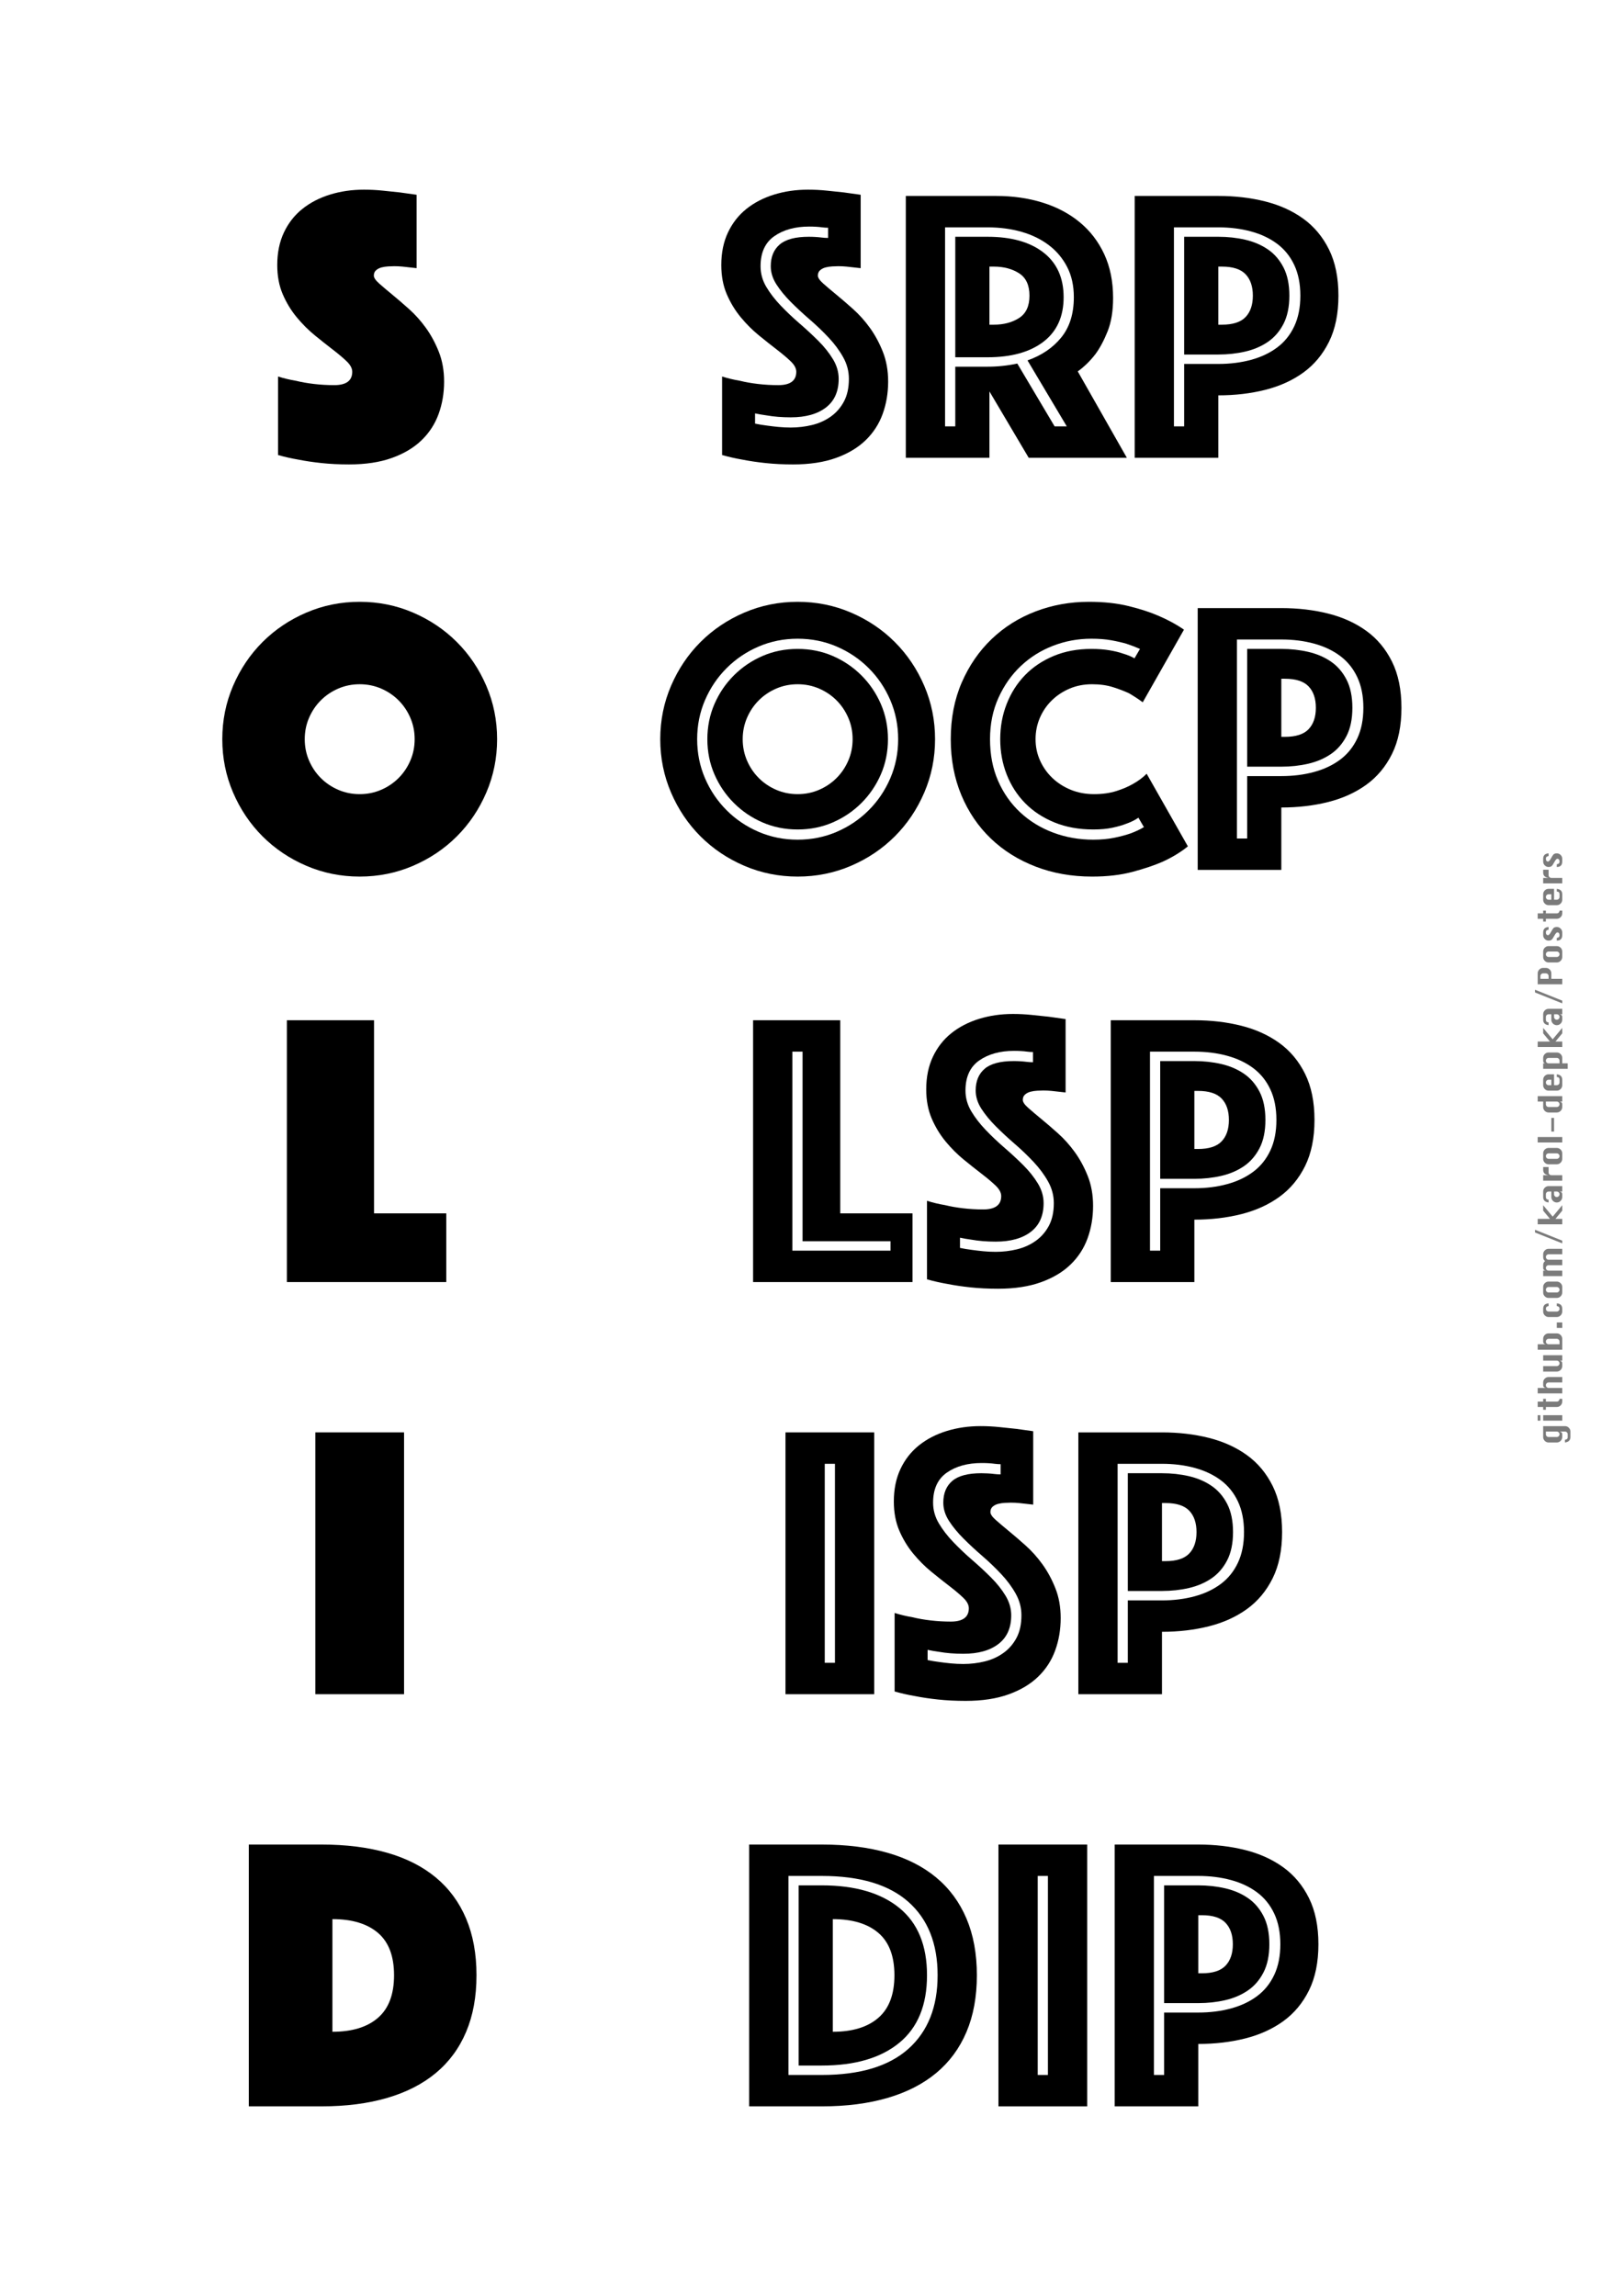 <?xml version="1.0" encoding="UTF-8" standalone="no"?>
<!DOCTYPE svg PUBLIC "-//W3C//DTD SVG 1.1//EN" "http://www.w3.org/Graphics/SVG/1.1/DTD/svg11.dtd">
<svg width="100%" height="100%" viewBox="0 0 2481 3508" version="1.1" xmlns="http://www.w3.org/2000/svg" xmlns:xlink="http://www.w3.org/1999/xlink" xml:space="preserve" style="fill-rule:evenodd;clip-rule:evenodd;stroke-linejoin:round;stroke-miterlimit:1.414;">
    <g transform="matrix(11.995,0,0,11.995,-3964.84,-4600.87)">
        <path d="M365.953,431.525C366.687,431.759 367.453,431.942 368.253,432.075C368.92,432.242 369.678,432.375 370.528,432.475C371.378,432.575 372.237,432.625 373.103,432.625C374.637,432.625 375.403,432.059 375.403,430.925C375.403,430.492 375.17,430.05 374.703,429.6C374.237,429.15 373.645,428.65 372.928,428.1C372.212,427.55 371.445,426.942 370.628,426.275C369.812,425.609 369.045,424.842 368.328,423.975C367.612,423.109 367.02,422.134 366.553,421.05C366.087,419.967 365.853,418.725 365.853,417.325C365.853,415.759 366.137,414.375 366.703,413.175C367.27,411.975 368.053,410.975 369.053,410.175C370.053,409.375 371.228,408.767 372.578,408.35C373.928,407.934 375.37,407.725 376.903,407.725C377.703,407.725 378.503,407.767 379.303,407.85C380.103,407.934 380.82,408.009 381.453,408.075C382.187,408.175 382.903,408.275 383.603,408.375L383.603,417.725C383.337,417.692 383.037,417.659 382.703,417.625C382.437,417.592 382.137,417.559 381.803,417.525C381.47,417.492 381.12,417.475 380.753,417.475C380.553,417.475 380.303,417.484 380.003,417.5C379.703,417.517 379.42,417.559 379.153,417.625C378.887,417.692 378.653,417.809 378.453,417.975C378.253,418.142 378.153,418.375 378.153,418.675C378.153,418.942 378.378,419.275 378.828,419.675C379.278,420.075 379.828,420.542 380.478,421.075C381.128,421.609 381.845,422.225 382.628,422.925C383.412,423.625 384.128,424.425 384.778,425.325C385.428,426.225 385.978,427.242 386.428,428.375C386.878,429.509 387.103,430.775 387.103,432.175C387.103,433.642 386.87,435.017 386.403,436.3C385.937,437.584 385.212,438.7 384.228,439.65C383.245,440.6 381.987,441.35 380.453,441.9C378.92,442.45 377.103,442.725 375.003,442.725C373.737,442.725 372.562,442.667 371.478,442.55C370.395,442.434 369.437,442.292 368.603,442.125C367.637,441.959 366.753,441.759 365.953,441.525L365.953,431.525Z" style="fill-rule:nonzero;"/>
        <path d="M358.853,477.725C358.853,475.325 359.312,473.059 360.228,470.925C361.145,468.792 362.395,466.934 363.978,465.35C365.562,463.767 367.42,462.517 369.553,461.6C371.687,460.684 373.953,460.225 376.353,460.225C378.753,460.225 381.02,460.684 383.153,461.6C385.287,462.517 387.145,463.767 388.728,465.35C390.312,466.934 391.562,468.792 392.478,470.925C393.395,473.059 393.853,475.325 393.853,477.725C393.853,480.125 393.395,482.392 392.478,484.525C391.562,486.659 390.312,488.517 388.728,490.1C387.145,491.684 385.287,492.934 383.153,493.85C381.02,494.767 378.753,495.225 376.353,495.225C373.953,495.225 371.687,494.767 369.553,493.85C367.42,492.934 365.562,491.684 363.978,490.1C362.395,488.517 361.145,486.659 360.228,484.525C359.312,482.392 358.853,480.125 358.853,477.725ZM369.353,477.725C369.353,478.692 369.537,479.6 369.903,480.45C370.27,481.3 370.77,482.042 371.403,482.675C372.037,483.309 372.778,483.809 373.628,484.175C374.478,484.542 375.387,484.725 376.353,484.725C377.32,484.725 378.228,484.542 379.078,484.175C379.928,483.809 380.67,483.309 381.303,482.675C381.937,482.042 382.437,481.3 382.803,480.45C383.17,479.6 383.353,478.692 383.353,477.725C383.353,476.759 383.17,475.85 382.803,475C382.437,474.15 381.937,473.409 381.303,472.775C380.67,472.142 379.928,471.642 379.078,471.275C378.228,470.909 377.32,470.725 376.353,470.725C375.387,470.725 374.478,470.909 373.628,471.275C372.778,471.642 372.037,472.142 371.403,472.775C370.77,473.409 370.27,474.15 369.903,475C369.537,475.85 369.353,476.759 369.353,477.725Z" style="fill-rule:nonzero;"/>
        <path d="M367.078,513.525L378.178,513.525L378.178,538.125L387.378,538.125L387.378,546.875L367.078,546.875L367.078,513.525Z" style="fill-rule:nonzero;"/>
        <rect x="370.703" y="566.025" width="11.3" height="33.35" style="fill-rule:nonzero;"/>
        <path d="M362.228,651.875L362.228,618.525L371.478,618.525C374.612,618.525 377.403,618.875 379.853,619.575C382.303,620.275 384.37,621.325 386.053,622.725C387.737,624.125 389.02,625.867 389.903,627.95C390.787,630.034 391.228,632.442 391.228,635.175C391.228,637.909 390.787,640.317 389.903,642.4C389.02,644.484 387.737,646.225 386.053,647.625C384.37,649.025 382.303,650.084 379.853,650.8C377.403,651.517 374.612,651.875 371.478,651.875L362.228,651.875ZM372.878,642.375C375.378,642.375 377.312,641.784 378.678,640.6C380.045,639.417 380.728,637.609 380.728,635.175C380.728,632.742 380.045,630.942 378.678,629.775C377.312,628.609 375.378,628.025 372.878,628.025L372.878,642.375Z" style="fill-rule:nonzero;"/>
    </g>
    <g transform="matrix(11.995,0,0,11.995,-6344.79,-4437.78)">
        <path d="M625.119,423.929C625.586,424.029 626.086,424.112 626.619,424.179C627.086,424.245 627.578,424.304 628.094,424.354C628.611,424.404 629.136,424.429 629.669,424.429C630.603,424.429 631.511,424.32 632.394,424.104C633.278,423.887 634.069,423.529 634.769,423.029C635.469,422.529 636.028,421.887 636.444,421.104C636.861,420.32 637.069,419.362 637.069,418.229C637.069,417.262 636.828,416.345 636.344,415.479C635.861,414.612 635.244,413.779 634.494,412.979C633.744,412.179 632.944,411.412 632.094,410.679C631.244,409.945 630.444,409.204 629.694,408.454C628.944,407.704 628.328,406.954 627.844,406.204C627.361,405.454 627.119,404.679 627.119,403.879C627.119,402.679 627.503,401.754 628.269,401.104C629.036,400.454 630.269,400.129 631.969,400.129C632.236,400.129 632.511,400.137 632.794,400.154C633.078,400.17 633.353,400.195 633.619,400.229C633.886,400.262 634.153,400.279 634.419,400.279L634.419,398.979C634.186,398.979 633.936,398.962 633.669,398.929C633.436,398.895 633.178,398.87 632.894,398.854C632.611,398.837 632.319,398.829 632.019,398.829C630.219,398.829 628.736,399.237 627.569,400.054C626.403,400.87 625.819,402.145 625.819,403.879C625.819,404.812 626.061,405.687 626.544,406.504C627.028,407.32 627.644,408.12 628.394,408.904C629.144,409.687 629.944,410.445 630.794,411.179C631.644,411.912 632.444,412.654 633.194,413.404C633.944,414.154 634.561,414.929 635.044,415.729C635.528,416.529 635.769,417.362 635.769,418.229C635.769,419.829 635.228,421.045 634.144,421.879C633.061,422.712 631.569,423.129 629.669,423.129C628.536,423.129 627.503,423.045 626.569,422.879C626.069,422.812 625.586,422.729 625.119,422.629L625.119,423.929ZM620.919,417.929C621.653,418.162 622.419,418.345 623.219,418.479C623.886,418.645 624.644,418.779 625.494,418.879C626.344,418.979 627.203,419.029 628.069,419.029C629.603,419.029 630.369,418.462 630.369,417.329C630.369,416.895 630.136,416.454 629.669,416.004C629.203,415.554 628.611,415.054 627.894,414.504C627.178,413.954 626.411,413.345 625.594,412.679C624.778,412.012 624.011,411.245 623.294,410.379C622.578,409.512 621.986,408.537 621.519,407.454C621.053,406.37 620.819,405.129 620.819,403.729C620.819,402.162 621.103,400.779 621.669,399.579C622.236,398.379 623.019,397.379 624.019,396.579C625.019,395.779 626.194,395.17 627.544,394.754C628.894,394.337 630.336,394.129 631.869,394.129C632.669,394.129 633.469,394.17 634.269,394.254C635.069,394.337 635.786,394.412 636.419,394.479C637.153,394.579 637.869,394.679 638.569,394.779L638.569,404.129C638.303,404.095 638.003,404.062 637.669,404.029C637.403,403.995 637.103,403.962 636.769,403.929C636.436,403.895 636.086,403.879 635.719,403.879C635.519,403.879 635.269,403.887 634.969,403.904C634.669,403.92 634.386,403.962 634.119,404.029C633.853,404.095 633.619,404.212 633.419,404.379C633.219,404.545 633.119,404.779 633.119,405.079C633.119,405.345 633.344,405.679 633.794,406.079C634.244,406.479 634.794,406.945 635.444,407.479C636.094,408.012 636.811,408.629 637.594,409.329C638.378,410.029 639.094,410.829 639.744,411.729C640.394,412.629 640.944,413.645 641.394,414.779C641.844,415.912 642.069,417.179 642.069,418.579C642.069,420.045 641.836,421.42 641.369,422.704C640.903,423.987 640.178,425.104 639.194,426.054C638.211,427.004 636.953,427.754 635.419,428.304C633.886,428.854 632.069,429.129 629.969,429.129C628.703,429.129 627.528,429.07 626.444,428.954C625.361,428.837 624.403,428.695 623.569,428.529C622.603,428.362 621.719,428.162 620.919,427.929L620.919,417.929Z" style="fill-rule:nonzero;"/>
        <path d="M654.719,416.679C656.019,416.679 657.286,416.545 658.519,416.279L663.269,424.279L664.819,424.279L659.819,415.879C661.619,415.245 663.053,414.27 664.119,412.954C665.186,411.637 665.719,409.929 665.719,407.829C665.719,406.362 665.436,405.079 664.869,403.979C664.303,402.879 663.528,401.954 662.544,401.204C661.561,400.454 660.403,399.887 659.069,399.504C657.736,399.12 656.286,398.929 654.719,398.929L649.319,398.929L649.319,424.279L650.619,424.279L650.619,416.679L654.719,416.679ZM650.619,415.479L650.619,400.129L654.719,400.129C657.753,400.129 660.128,400.795 661.844,402.129C663.561,403.462 664.419,405.362 664.419,407.829C664.419,410.295 663.561,412.187 661.844,413.504C660.128,414.82 657.753,415.479 654.719,415.479L650.619,415.479ZM644.319,394.929L655.819,394.929C657.953,394.929 659.928,395.212 661.744,395.779C663.561,396.345 665.136,397.179 666.469,398.279C667.803,399.379 668.844,400.737 669.594,402.354C670.344,403.97 670.719,405.829 670.719,407.929C670.719,409.595 670.486,411.012 670.019,412.179C669.553,413.345 669.036,414.312 668.469,415.079C667.803,415.945 667.053,416.679 666.219,417.279L672.469,428.279L659.969,428.279L654.969,419.829L654.969,428.279L644.319,428.279L644.319,394.929ZM654.969,411.329L655.519,411.329C656.786,411.329 657.861,411.045 658.744,410.479C659.628,409.912 660.069,408.962 660.069,407.629C660.069,406.295 659.628,405.345 658.744,404.779C657.861,404.212 656.786,403.929 655.519,403.929L654.969,403.929L654.969,411.329Z" style="fill-rule:nonzero;"/>
        <path d="M699.419,407.629C699.419,409.929 699.019,411.887 698.219,413.504C697.419,415.12 696.328,416.429 694.944,417.429C693.561,418.429 691.944,419.162 690.094,419.629C688.244,420.095 686.253,420.329 684.119,420.329L684.119,428.279L673.469,428.279L673.469,394.929L684.119,394.929C686.253,394.929 688.244,395.162 690.094,395.629C691.944,396.095 693.561,396.829 694.944,397.829C696.328,398.829 697.419,400.137 698.219,401.754C699.019,403.37 699.419,405.329 699.419,407.629ZM694.569,407.629C694.569,406.129 694.311,404.829 693.794,403.729C693.278,402.629 692.553,401.729 691.619,401.029C690.686,400.329 689.578,399.804 688.294,399.454C687.011,399.104 685.619,398.929 684.119,398.929L678.469,398.929L678.469,424.279L679.769,424.279L679.769,416.329L684.119,416.329C685.619,416.329 687.011,416.154 688.294,415.804C689.578,415.454 690.686,414.929 691.619,414.229C692.553,413.529 693.278,412.629 693.794,411.529C694.311,410.429 694.569,409.129 694.569,407.629ZM693.169,407.629C693.169,409.062 692.919,410.262 692.419,411.229C691.919,412.195 691.253,412.962 690.419,413.529C689.586,414.095 688.628,414.504 687.544,414.754C686.461,415.004 685.319,415.129 684.119,415.129L679.769,415.129L679.769,400.129L684.119,400.129C685.319,400.129 686.461,400.254 687.544,400.504C688.628,400.754 689.586,401.162 690.419,401.729C691.253,402.295 691.919,403.062 692.419,404.029C692.919,404.995 693.169,406.195 693.169,407.629ZM684.119,411.329L684.569,411.329C685.969,411.329 686.978,411.004 687.594,410.354C688.211,409.704 688.519,408.795 688.519,407.629C688.519,406.462 688.211,405.554 687.594,404.904C686.978,404.254 685.969,403.929 684.569,403.929L684.119,403.929L684.119,411.329Z" style="fill-rule:nonzero;"/>
        <path d="M613.044,464.129C613.044,461.729 613.503,459.462 614.419,457.329C615.336,455.195 616.586,453.337 618.169,451.754C619.753,450.17 621.611,448.92 623.744,448.004C625.878,447.087 628.144,446.629 630.544,446.629C632.944,446.629 635.211,447.087 637.344,448.004C639.478,448.92 641.336,450.17 642.919,451.754C644.503,453.337 645.753,455.195 646.669,457.329C647.586,459.462 648.044,461.729 648.044,464.129C648.044,466.529 647.586,468.795 646.669,470.929C645.753,473.062 644.503,474.92 642.919,476.504C641.336,478.087 639.478,479.337 637.344,480.254C635.211,481.17 632.944,481.629 630.544,481.629C628.144,481.629 625.878,481.17 623.744,480.254C621.611,479.337 619.753,478.087 618.169,476.504C616.586,474.92 615.336,473.062 614.419,470.929C613.503,468.795 613.044,466.529 613.044,464.129ZM617.744,464.129C617.744,465.895 618.078,467.554 618.744,469.104C619.411,470.654 620.328,472.012 621.494,473.179C622.661,474.345 624.019,475.262 625.569,475.929C627.119,476.595 628.778,476.929 630.544,476.929C632.311,476.929 633.969,476.595 635.519,475.929C637.069,475.262 638.428,474.345 639.594,473.179C640.761,472.012 641.678,470.654 642.344,469.104C643.011,467.554 643.344,465.895 643.344,464.129C643.344,462.362 643.011,460.704 642.344,459.154C641.678,457.604 640.761,456.245 639.594,455.079C638.428,453.912 637.069,452.995 635.519,452.329C633.969,451.662 632.311,451.329 630.544,451.329C628.778,451.329 627.119,451.662 625.569,452.329C624.019,452.995 622.661,453.912 621.494,455.079C620.328,456.245 619.411,457.604 618.744,459.154C618.078,460.704 617.744,462.362 617.744,464.129ZM623.544,464.129C623.544,465.095 623.728,466.004 624.094,466.854C624.461,467.704 624.961,468.445 625.594,469.079C626.228,469.712 626.969,470.212 627.819,470.579C628.669,470.945 629.578,471.129 630.544,471.129C631.511,471.129 632.419,470.945 633.269,470.579C634.119,470.212 634.861,469.712 635.494,469.079C636.128,468.445 636.628,467.704 636.994,466.854C637.361,466.004 637.544,465.095 637.544,464.129C637.544,463.162 637.361,462.254 636.994,461.404C636.628,460.554 636.128,459.812 635.494,459.179C634.861,458.545 634.119,458.045 633.269,457.679C632.419,457.312 631.511,457.129 630.544,457.129C629.578,457.129 628.669,457.312 627.819,457.679C626.969,458.045 626.228,458.545 625.594,459.179C624.961,459.812 624.461,460.554 624.094,461.404C623.728,462.254 623.544,463.162 623.544,464.129ZM630.544,475.629C628.944,475.629 627.453,475.329 626.069,474.729C624.686,474.129 623.469,473.304 622.419,472.254C621.369,471.204 620.544,469.987 619.944,468.604C619.344,467.22 619.044,465.729 619.044,464.129C619.044,462.529 619.344,461.037 619.944,459.654C620.544,458.27 621.369,457.054 622.419,456.004C623.469,454.954 624.686,454.129 626.069,453.529C627.453,452.929 628.944,452.629 630.544,452.629C632.144,452.629 633.636,452.929 635.019,453.529C636.403,454.129 637.619,454.954 638.669,456.004C639.719,457.054 640.544,458.27 641.144,459.654C641.744,461.037 642.044,462.529 642.044,464.129C642.044,465.729 641.744,467.22 641.144,468.604C640.544,469.987 639.719,471.204 638.669,472.254C637.619,473.304 636.403,474.129 635.019,474.729C633.636,475.329 632.144,475.629 630.544,475.629Z" style="fill-rule:nonzero;"/>
        <path d="M656.344,464.129C656.344,462.529 656.619,461.029 657.169,459.629C657.719,458.229 658.494,457.012 659.494,455.979C660.494,454.945 661.711,454.129 663.144,453.529C664.578,452.929 666.178,452.629 667.944,452.629C668.811,452.629 669.586,452.687 670.269,452.804C670.953,452.92 671.528,453.062 671.994,453.229C672.561,453.395 673.044,453.595 673.444,453.829L674.144,452.629C673.611,452.395 673.044,452.179 672.444,451.979C671.878,451.812 671.228,451.662 670.494,451.529C669.761,451.395 668.911,451.329 667.944,451.329C666.244,451.329 664.619,451.629 663.069,452.229C661.519,452.829 660.153,453.687 658.969,454.804C657.786,455.92 656.836,457.27 656.119,458.854C655.403,460.437 655.044,462.195 655.044,464.129C655.044,466.095 655.386,467.862 656.069,469.429C656.753,470.995 657.694,472.337 658.894,473.454C660.094,474.57 661.494,475.429 663.094,476.029C664.694,476.629 666.394,476.929 668.194,476.929C669.194,476.929 670.094,476.845 670.894,476.679C671.694,476.512 672.378,476.329 672.944,476.129C673.578,475.895 674.144,475.629 674.644,475.329L673.944,474.129C673.511,474.429 673.011,474.679 672.444,474.879C671.944,475.079 671.344,475.254 670.644,475.404C669.944,475.554 669.128,475.629 668.194,475.629C666.361,475.629 664.711,475.329 663.244,474.729C661.778,474.129 660.536,473.312 659.519,472.279C658.503,471.245 657.719,470.029 657.169,468.629C656.619,467.229 656.344,465.729 656.344,464.129ZM650.044,464.129C650.044,461.462 650.511,459.054 651.444,456.904C652.378,454.754 653.644,452.912 655.244,451.379C656.844,449.845 658.711,448.67 660.844,447.854C662.978,447.037 665.244,446.629 667.644,446.629C669.544,446.629 671.236,446.812 672.719,447.179C674.203,447.545 675.478,447.962 676.544,448.429C677.778,448.962 678.844,449.545 679.744,450.179L674.494,459.429C673.961,459.029 673.378,458.645 672.744,458.279C672.178,458.012 671.503,457.754 670.719,457.504C669.936,457.254 669.044,457.129 668.044,457.129C667.011,457.129 666.061,457.312 665.194,457.679C664.328,458.045 663.569,458.545 662.919,459.179C662.269,459.812 661.761,460.554 661.394,461.404C661.028,462.254 660.844,463.162 660.844,464.129C660.844,465.095 661.036,466.004 661.419,466.854C661.803,467.704 662.328,468.445 662.994,469.079C663.661,469.712 664.444,470.212 665.344,470.579C666.244,470.945 667.228,471.129 668.294,471.129C669.361,471.129 670.311,470.995 671.144,470.729C671.978,470.462 672.678,470.162 673.244,469.829C673.911,469.462 674.494,469.029 674.994,468.529L680.244,477.779C679.344,478.512 678.278,479.162 677.044,479.729C675.978,480.195 674.694,480.629 673.194,481.029C671.694,481.429 669.978,481.629 668.044,481.629C665.444,481.629 663.044,481.204 660.844,480.354C658.644,479.504 656.744,478.312 655.144,476.779C653.544,475.245 652.294,473.404 651.394,471.254C650.494,469.104 650.044,466.729 650.044,464.129Z" style="fill-rule:nonzero;"/>
        <path d="M707.444,460.129C707.444,462.429 707.044,464.387 706.244,466.004C705.444,467.62 704.353,468.929 702.969,469.929C701.586,470.929 699.969,471.662 698.119,472.129C696.269,472.595 694.278,472.829 692.144,472.829L692.144,480.779L681.494,480.779L681.494,447.429L692.144,447.429C694.278,447.429 696.269,447.662 698.119,448.129C699.969,448.595 701.586,449.329 702.969,450.329C704.353,451.329 705.444,452.637 706.244,454.254C707.044,455.87 707.444,457.829 707.444,460.129ZM702.594,460.129C702.594,458.629 702.336,457.329 701.819,456.229C701.303,455.129 700.578,454.229 699.644,453.529C698.711,452.829 697.603,452.304 696.319,451.954C695.036,451.604 693.644,451.429 692.144,451.429L686.494,451.429L686.494,476.779L687.794,476.779L687.794,468.829L692.144,468.829C693.644,468.829 695.036,468.654 696.319,468.304C697.603,467.954 698.711,467.429 699.644,466.729C700.578,466.029 701.303,465.129 701.819,464.029C702.336,462.929 702.594,461.629 702.594,460.129ZM701.194,460.129C701.194,461.562 700.944,462.762 700.444,463.729C699.944,464.695 699.278,465.462 698.444,466.029C697.611,466.595 696.653,467.004 695.569,467.254C694.486,467.504 693.344,467.629 692.144,467.629L687.794,467.629L687.794,452.629L692.144,452.629C693.344,452.629 694.486,452.754 695.569,453.004C696.653,453.254 697.611,453.662 698.444,454.229C699.278,454.795 699.944,455.562 700.444,456.529C700.944,457.495 701.194,458.695 701.194,460.129ZM692.144,463.829L692.594,463.829C693.994,463.829 695.003,463.504 695.619,462.854C696.236,462.204 696.544,461.295 696.544,460.129C696.544,458.962 696.236,458.054 695.619,457.404C695.003,456.754 693.994,456.429 692.594,456.429L692.144,456.429L692.144,463.829Z" style="fill-rule:nonzero;"/>
        <path d="M624.869,499.929L635.969,499.929L635.969,524.529L645.169,524.529L645.169,533.279L624.869,533.279L624.869,499.929ZM642.369,529.279L642.369,528.079L631.169,528.079L631.169,503.929L629.869,503.929L629.869,529.279L642.369,529.279Z" style="fill-rule:nonzero;"/>
        <path d="M651.219,528.929C651.686,529.029 652.186,529.112 652.719,529.179C653.186,529.245 653.678,529.304 654.194,529.354C654.711,529.404 655.236,529.429 655.769,529.429C656.703,529.429 657.611,529.32 658.494,529.104C659.378,528.887 660.169,528.529 660.869,528.029C661.569,527.529 662.128,526.887 662.544,526.104C662.961,525.32 663.169,524.362 663.169,523.229C663.169,522.262 662.928,521.345 662.444,520.479C661.961,519.612 661.344,518.779 660.594,517.979C659.844,517.179 659.044,516.412 658.194,515.679C657.344,514.945 656.544,514.204 655.794,513.454C655.044,512.704 654.428,511.954 653.944,511.204C653.461,510.454 653.219,509.679 653.219,508.879C653.219,507.679 653.603,506.754 654.369,506.104C655.136,505.454 656.369,505.129 658.069,505.129C658.336,505.129 658.611,505.137 658.894,505.154C659.178,505.17 659.453,505.195 659.719,505.229C659.986,505.262 660.253,505.279 660.519,505.279L660.519,503.979C660.286,503.979 660.036,503.962 659.769,503.929C659.536,503.895 659.278,503.87 658.994,503.854C658.711,503.837 658.419,503.829 658.119,503.829C656.319,503.829 654.836,504.237 653.669,505.054C652.503,505.87 651.919,507.145 651.919,508.879C651.919,509.812 652.161,510.687 652.644,511.504C653.128,512.32 653.744,513.12 654.494,513.904C655.244,514.687 656.044,515.445 656.894,516.179C657.744,516.912 658.544,517.654 659.294,518.404C660.044,519.154 660.661,519.929 661.144,520.729C661.628,521.529 661.869,522.362 661.869,523.229C661.869,524.829 661.328,526.045 660.244,526.879C659.161,527.712 657.669,528.129 655.769,528.129C654.636,528.129 653.603,528.045 652.669,527.879C652.169,527.812 651.686,527.729 651.219,527.629L651.219,528.929ZM647.019,522.929C647.753,523.162 648.519,523.345 649.319,523.479C649.986,523.645 650.744,523.779 651.594,523.879C652.444,523.979 653.303,524.029 654.169,524.029C655.703,524.029 656.469,523.462 656.469,522.329C656.469,521.895 656.236,521.454 655.769,521.004C655.303,520.554 654.711,520.054 653.994,519.504C653.278,518.954 652.511,518.345 651.694,517.679C650.878,517.012 650.111,516.245 649.394,515.379C648.678,514.512 648.086,513.537 647.619,512.454C647.153,511.37 646.919,510.129 646.919,508.729C646.919,507.162 647.203,505.779 647.769,504.579C648.336,503.379 649.119,502.379 650.119,501.579C651.119,500.779 652.294,500.17 653.644,499.754C654.994,499.337 656.436,499.129 657.969,499.129C658.769,499.129 659.569,499.17 660.369,499.254C661.169,499.337 661.886,499.412 662.519,499.479C663.253,499.579 663.969,499.679 664.669,499.779L664.669,509.129C664.403,509.095 664.103,509.062 663.769,509.029C663.503,508.995 663.203,508.962 662.869,508.929C662.536,508.895 662.186,508.879 661.819,508.879C661.619,508.879 661.369,508.887 661.069,508.904C660.769,508.92 660.486,508.962 660.219,509.029C659.953,509.095 659.719,509.212 659.519,509.379C659.319,509.545 659.219,509.779 659.219,510.079C659.219,510.345 659.444,510.679 659.894,511.079C660.344,511.479 660.894,511.945 661.544,512.479C662.194,513.012 662.911,513.629 663.694,514.329C664.478,515.029 665.194,515.829 665.844,516.729C666.494,517.629 667.044,518.645 667.494,519.779C667.944,520.912 668.169,522.179 668.169,523.579C668.169,525.045 667.936,526.42 667.469,527.704C667.003,528.987 666.278,530.104 665.294,531.054C664.311,532.004 663.053,532.754 661.519,533.304C659.986,533.854 658.169,534.129 656.069,534.129C654.803,534.129 653.628,534.07 652.544,533.954C651.461,533.837 650.503,533.695 649.669,533.529C648.703,533.362 647.819,533.162 647.019,532.929L647.019,522.929Z" style="fill-rule:nonzero;"/>
        <path d="M696.369,512.629C696.369,514.929 695.969,516.887 695.169,518.504C694.369,520.12 693.278,521.429 691.894,522.429C690.511,523.429 688.894,524.162 687.044,524.629C685.194,525.095 683.203,525.329 681.069,525.329L681.069,533.279L670.419,533.279L670.419,499.929L681.069,499.929C683.203,499.929 685.194,500.162 687.044,500.629C688.894,501.095 690.511,501.829 691.894,502.829C693.278,503.829 694.369,505.137 695.169,506.754C695.969,508.37 696.369,510.329 696.369,512.629ZM691.519,512.629C691.519,511.129 691.261,509.829 690.744,508.729C690.228,507.629 689.503,506.729 688.569,506.029C687.636,505.329 686.528,504.804 685.244,504.454C683.961,504.104 682.569,503.929 681.069,503.929L675.419,503.929L675.419,529.279L676.719,529.279L676.719,521.329L681.069,521.329C682.569,521.329 683.961,521.154 685.244,520.804C686.528,520.454 687.636,519.929 688.569,519.229C689.503,518.529 690.228,517.629 690.744,516.529C691.261,515.429 691.519,514.129 691.519,512.629ZM690.119,512.629C690.119,514.062 689.869,515.262 689.369,516.229C688.869,517.195 688.203,517.962 687.369,518.529C686.536,519.095 685.578,519.504 684.494,519.754C683.411,520.004 682.269,520.129 681.069,520.129L676.719,520.129L676.719,505.129L681.069,505.129C682.269,505.129 683.411,505.254 684.494,505.504C685.578,505.754 686.536,506.162 687.369,506.729C688.203,507.295 688.869,508.062 689.369,509.029C689.869,509.995 690.119,511.195 690.119,512.629ZM681.069,516.329L681.519,516.329C682.919,516.329 683.928,516.004 684.544,515.354C685.161,514.704 685.469,513.795 685.469,512.629C685.469,511.462 685.161,510.554 684.544,509.904C683.928,509.254 682.919,508.929 681.519,508.929L681.069,508.929L681.069,516.329Z" style="fill-rule:nonzero;"/>
        <path d="M628.994,552.429L640.294,552.429L640.294,585.779L628.994,585.779L628.994,552.429ZM635.294,581.779L635.294,556.429L633.994,556.429L633.994,581.779L635.294,581.779Z" style="fill-rule:nonzero;"/>
        <path d="M647.094,581.429C647.561,581.529 648.061,581.612 648.594,581.679C649.061,581.745 649.553,581.804 650.069,581.854C650.586,581.904 651.111,581.929 651.644,581.929C652.578,581.929 653.486,581.82 654.369,581.604C655.253,581.387 656.044,581.029 656.744,580.529C657.444,580.029 658.003,579.387 658.419,578.604C658.836,577.82 659.044,576.862 659.044,575.729C659.044,574.762 658.803,573.845 658.319,572.979C657.836,572.112 657.219,571.279 656.469,570.479C655.719,569.679 654.919,568.912 654.069,568.179C653.219,567.445 652.419,566.704 651.669,565.954C650.919,565.204 650.303,564.454 649.819,563.704C649.336,562.954 649.094,562.179 649.094,561.379C649.094,560.179 649.478,559.254 650.244,558.604C651.011,557.954 652.244,557.629 653.944,557.629C654.211,557.629 654.486,557.637 654.769,557.654C655.053,557.67 655.328,557.695 655.594,557.729C655.861,557.762 656.128,557.779 656.394,557.779L656.394,556.479C656.161,556.479 655.911,556.462 655.644,556.429C655.411,556.395 655.153,556.37 654.869,556.354C654.586,556.337 654.294,556.329 653.994,556.329C652.194,556.329 650.711,556.737 649.544,557.554C648.378,558.37 647.794,559.645 647.794,561.379C647.794,562.312 648.036,563.187 648.519,564.004C649.003,564.82 649.619,565.62 650.369,566.404C651.119,567.187 651.919,567.945 652.769,568.679C653.619,569.412 654.419,570.154 655.169,570.904C655.919,571.654 656.536,572.429 657.019,573.229C657.503,574.029 657.744,574.862 657.744,575.729C657.744,577.329 657.203,578.545 656.119,579.379C655.036,580.212 653.544,580.629 651.644,580.629C650.511,580.629 649.478,580.545 648.544,580.379C648.044,580.312 647.561,580.229 647.094,580.129L647.094,581.429ZM642.894,575.429C643.628,575.662 644.394,575.845 645.194,575.979C645.861,576.145 646.619,576.279 647.469,576.379C648.319,576.479 649.178,576.529 650.044,576.529C651.578,576.529 652.344,575.962 652.344,574.829C652.344,574.395 652.111,573.954 651.644,573.504C651.178,573.054 650.586,572.554 649.869,572.004C649.153,571.454 648.386,570.845 647.569,570.179C646.753,569.512 645.986,568.745 645.269,567.879C644.553,567.012 643.961,566.037 643.494,564.954C643.028,563.87 642.794,562.629 642.794,561.229C642.794,559.662 643.078,558.279 643.644,557.079C644.211,555.879 644.994,554.879 645.994,554.079C646.994,553.279 648.169,552.67 649.519,552.254C650.869,551.837 652.311,551.629 653.844,551.629C654.644,551.629 655.444,551.67 656.244,551.754C657.044,551.837 657.761,551.912 658.394,551.979C659.128,552.079 659.844,552.179 660.544,552.279L660.544,561.629C660.278,561.595 659.978,561.562 659.644,561.529C659.378,561.495 659.078,561.462 658.744,561.429C658.411,561.395 658.061,561.379 657.694,561.379C657.494,561.379 657.244,561.387 656.944,561.404C656.644,561.42 656.361,561.462 656.094,561.529C655.828,561.595 655.594,561.712 655.394,561.879C655.194,562.045 655.094,562.279 655.094,562.579C655.094,562.845 655.319,563.179 655.769,563.579C656.219,563.979 656.769,564.445 657.419,564.979C658.069,565.512 658.786,566.129 659.569,566.829C660.353,567.529 661.069,568.329 661.719,569.229C662.369,570.129 662.919,571.145 663.369,572.279C663.819,573.412 664.044,574.679 664.044,576.079C664.044,577.545 663.811,578.92 663.344,580.204C662.878,581.487 662.153,582.604 661.169,583.554C660.186,584.504 658.928,585.254 657.394,585.804C655.861,586.354 654.044,586.629 651.944,586.629C650.678,586.629 649.503,586.57 648.419,586.454C647.336,586.337 646.378,586.195 645.544,586.029C644.578,585.862 643.694,585.662 642.894,585.429L642.894,575.429Z" style="fill-rule:nonzero;"/>
        <path d="M692.244,565.129C692.244,567.429 691.844,569.387 691.044,571.004C690.244,572.62 689.153,573.929 687.769,574.929C686.386,575.929 684.769,576.662 682.919,577.129C681.069,577.595 679.078,577.829 676.944,577.829L676.944,585.779L666.294,585.779L666.294,552.429L676.944,552.429C679.078,552.429 681.069,552.662 682.919,553.129C684.769,553.595 686.386,554.329 687.769,555.329C689.153,556.329 690.244,557.637 691.044,559.254C691.844,560.87 692.244,562.829 692.244,565.129ZM687.394,565.129C687.394,563.629 687.136,562.329 686.619,561.229C686.103,560.129 685.378,559.229 684.444,558.529C683.511,557.829 682.403,557.304 681.119,556.954C679.836,556.604 678.444,556.429 676.944,556.429L671.294,556.429L671.294,581.779L672.594,581.779L672.594,573.829L676.944,573.829C678.444,573.829 679.836,573.654 681.119,573.304C682.403,572.954 683.511,572.429 684.444,571.729C685.378,571.029 686.103,570.129 686.619,569.029C687.136,567.929 687.394,566.629 687.394,565.129ZM685.994,565.129C685.994,566.562 685.744,567.762 685.244,568.729C684.744,569.695 684.078,570.462 683.244,571.029C682.411,571.595 681.453,572.004 680.369,572.254C679.286,572.504 678.144,572.629 676.944,572.629L672.594,572.629L672.594,557.629L676.944,557.629C678.144,557.629 679.286,557.754 680.369,558.004C681.453,558.254 682.411,558.662 683.244,559.229C684.078,559.795 684.744,560.562 685.244,561.529C685.744,562.495 685.994,563.695 685.994,565.129ZM676.944,568.829L677.394,568.829C678.794,568.829 679.803,568.504 680.419,567.854C681.036,567.204 681.344,566.295 681.344,565.129C681.344,563.962 681.036,563.054 680.419,562.404C679.803,561.754 678.794,561.429 677.394,561.429L676.944,561.429L676.944,568.829Z" style="fill-rule:nonzero;"/>
        <path d="M624.369,638.279L624.369,604.929L633.619,604.929C636.753,604.929 639.544,605.279 641.994,605.979C644.444,606.679 646.511,607.729 648.194,609.129C649.878,610.529 651.161,612.27 652.044,614.354C652.928,616.437 653.369,618.845 653.369,621.579C653.369,624.312 652.928,626.72 652.044,628.804C651.161,630.887 649.878,632.629 648.194,634.029C646.511,635.429 644.444,636.487 641.994,637.204C639.544,637.92 636.753,638.279 633.619,638.279L624.369,638.279ZM630.669,633.079L630.669,610.129L633.619,610.129C637.853,610.129 641.144,611.087 643.494,613.004C645.844,614.92 647.019,617.779 647.019,621.579C647.019,625.379 645.844,628.245 643.494,630.179C641.144,632.112 637.853,633.079 633.619,633.079L630.669,633.079ZM629.369,634.279L633.619,634.279C638.486,634.279 642.161,633.17 644.644,630.954C647.128,628.737 648.369,625.612 648.369,621.579C648.369,617.545 647.128,614.429 644.644,612.229C642.161,610.029 638.486,608.929 633.619,608.929L629.369,608.929L629.369,634.279ZM635.019,628.779C637.519,628.779 639.453,628.187 640.819,627.004C642.186,625.82 642.869,624.012 642.869,621.579C642.869,619.145 642.186,617.345 640.819,616.179C639.453,615.012 637.519,614.429 635.019,614.429L635.019,628.779Z" style="fill-rule:nonzero;"/>
        <path d="M656.119,604.929L667.419,604.929L667.419,638.279L656.119,638.279L656.119,604.929ZM662.419,634.279L662.419,608.929L661.119,608.929L661.119,634.279L662.419,634.279Z" style="fill-rule:nonzero;"/>
        <path d="M696.869,617.629C696.869,619.929 696.469,621.887 695.669,623.504C694.869,625.12 693.778,626.429 692.394,627.429C691.011,628.429 689.394,629.162 687.544,629.629C685.694,630.095 683.703,630.329 681.569,630.329L681.569,638.279L670.919,638.279L670.919,604.929L681.569,604.929C683.703,604.929 685.694,605.162 687.544,605.629C689.394,606.095 691.011,606.829 692.394,607.829C693.778,608.829 694.869,610.137 695.669,611.754C696.469,613.37 696.869,615.329 696.869,617.629ZM692.019,617.629C692.019,616.129 691.761,614.829 691.244,613.729C690.728,612.629 690.003,611.729 689.069,611.029C688.136,610.329 687.028,609.804 685.744,609.454C684.461,609.104 683.069,608.929 681.569,608.929L675.919,608.929L675.919,634.279L677.219,634.279L677.219,626.329L681.569,626.329C683.069,626.329 684.461,626.154 685.744,625.804C687.028,625.454 688.136,624.929 689.069,624.229C690.003,623.529 690.728,622.629 691.244,621.529C691.761,620.429 692.019,619.129 692.019,617.629ZM690.619,617.629C690.619,619.062 690.369,620.262 689.869,621.229C689.369,622.195 688.703,622.962 687.869,623.529C687.036,624.095 686.078,624.504 684.994,624.754C683.911,625.004 682.769,625.129 681.569,625.129L677.219,625.129L677.219,610.129L681.569,610.129C682.769,610.129 683.911,610.254 684.994,610.504C686.078,610.754 687.036,611.162 687.869,611.729C688.703,612.295 689.369,613.062 689.869,614.029C690.369,614.995 690.619,616.195 690.619,617.629ZM681.569,621.329L682.019,621.329C683.419,621.329 684.428,621.004 685.044,620.354C685.661,619.704 685.969,618.795 685.969,617.629C685.969,616.462 685.661,615.554 685.044,614.904C684.428,614.254 683.419,613.929 682.019,613.929L681.569,613.929L681.569,621.329Z" style="fill-rule:nonzero;"/>
    </g>
    <g transform="matrix(9.71445e-17,-1,1,9.71445e-17,-1060.86,3715.07)">
        <path d="M1536.05,3418.36L1536.05,3451.66C1536.05,3453.92 1535.24,3455.88 1533.6,3457.53C1531.97,3459.18 1530.02,3460.01 1527.75,3460.01L1519.4,3460.01C1514.5,3460.01 1511.72,3457.22 1511.05,3451.66L1515.25,3451.66C1515.45,3454.46 1516.84,3455.86 1519.4,3455.86L1523.55,3455.86C1524.72,3455.86 1525.71,3455.45 1526.53,3454.63C1527.35,3453.82 1527.75,3452.82 1527.75,3451.66L1527.75,3443.36C1527.42,3446.12 1526.02,3447.51 1523.55,3447.51L1519.4,3447.51C1517.14,3447.51 1515.18,3446.69 1513.53,3445.06C1511.88,3443.42 1511.05,3441.46 1511.05,3439.16L1511.05,3426.66C1511.05,3424.39 1511.88,3422.44 1513.53,3420.81C1515.18,3419.17 1517.14,3418.36 1519.4,3418.36L1536.05,3418.36ZM1527.75,3422.51L1523.55,3422.51C1522.42,3422.51 1521.45,3422.92 1520.63,3423.73C1519.81,3424.55 1519.4,3425.52 1519.4,3426.66L1519.4,3439.16C1519.4,3440.29 1519.81,3441.27 1520.63,3442.11C1521.45,3442.94 1522.42,3443.36 1523.55,3443.36C1524.72,3443.36 1525.71,3442.94 1526.53,3442.11C1527.35,3441.27 1527.75,3440.29 1527.75,3439.16L1527.75,3422.51Z" style="fill-opacity:0.518;fill-rule:nonzero;"/>
        <path d="M1544.4,3414.16L1544.4,3410.01L1552.75,3410.01L1552.75,3414.16L1544.4,3414.16ZM1544.4,3447.51L1544.4,3418.36L1552.75,3418.36L1552.75,3447.51L1544.4,3447.51Z" style="fill-opacity:0.518;fill-rule:nonzero;"/>
        <path d="M1565.25,3410.01L1573.55,3410.01L1573.55,3418.36L1577.75,3418.36L1577.75,3422.51L1573.55,3422.51L1573.55,3439.16C1573.55,3440.52 1574,3441.57 1574.9,3442.28C1575.8,3443 1576.62,3443.36 1577.35,3443.36L1577.75,3443.36L1577.75,3447.51L1573.55,3447.51C1571.29,3447.51 1569.34,3446.69 1567.7,3445.06C1566.07,3443.42 1565.25,3441.46 1565.25,3439.16L1565.25,3422.51L1561.05,3422.51L1561.05,3418.36L1565.25,3418.36L1565.25,3410.01Z" style="fill-opacity:0.518;fill-rule:nonzero;"/>
        <path d="M1586.05,3447.51L1586.05,3410.01L1594.4,3410.01L1594.4,3422.51C1594.57,3421.11 1595,3420.07 1595.7,3419.38C1596.4,3418.7 1597.35,3418.36 1598.55,3418.36L1602.75,3418.36C1605.02,3418.36 1606.97,3419.17 1608.6,3420.81C1610.24,3422.44 1611.05,3424.39 1611.05,3426.66L1611.05,3447.51L1602.75,3447.51L1602.75,3426.66C1602.75,3425.52 1602.35,3424.55 1601.53,3423.73C1600.71,3422.92 1599.72,3422.51 1598.55,3422.51C1597.42,3422.51 1596.45,3422.92 1595.63,3423.73C1594.81,3424.55 1594.4,3425.52 1594.4,3426.66L1594.4,3447.51L1586.05,3447.51Z" style="fill-opacity:0.518;fill-rule:nonzero;"/>
        <path d="M1644.4,3418.36L1644.4,3447.51L1636.1,3447.51L1636.1,3443.36C1635.77,3446.12 1634.37,3447.51 1631.9,3447.51L1627.75,3447.51C1625.49,3447.51 1623.53,3446.69 1621.88,3445.06C1620.23,3443.42 1619.4,3441.46 1619.4,3439.16L1619.4,3418.36L1627.75,3418.36L1627.75,3439.16C1627.75,3440.29 1628.16,3441.27 1628.98,3442.11C1629.8,3442.94 1630.77,3443.36 1631.9,3443.36C1633.07,3443.36 1634.06,3442.94 1634.88,3442.11C1635.7,3441.27 1636.1,3440.29 1636.1,3439.16L1636.1,3418.36L1644.4,3418.36Z" style="fill-opacity:0.518;fill-rule:nonzero;"/>
        <path d="M1652.75,3447.51L1652.75,3410.01L1661.1,3410.01L1661.1,3422.51C1661.27,3421.11 1661.7,3420.07 1662.4,3419.38C1663.1,3418.7 1664.05,3418.36 1665.25,3418.36L1669.45,3418.36C1671.72,3418.36 1673.67,3419.17 1675.3,3420.81C1676.94,3422.44 1677.75,3424.39 1677.75,3426.66L1677.75,3439.16C1677.75,3441.42 1676.94,3443.38 1675.3,3445.03C1673.67,3446.68 1671.72,3447.51 1669.45,3447.51L1652.75,3447.51ZM1661.1,3443.36L1665.25,3443.36C1666.42,3443.36 1667.41,3442.94 1668.23,3442.11C1669.05,3441.27 1669.45,3440.29 1669.45,3439.16L1669.45,3426.66C1669.45,3425.52 1669.05,3424.55 1668.23,3423.73C1667.41,3422.92 1666.42,3422.51 1665.25,3422.51C1664.12,3422.51 1663.15,3422.92 1662.33,3423.73C1661.51,3424.55 1661.1,3425.52 1661.1,3426.66L1661.1,3443.36Z" style="fill-opacity:0.518;fill-rule:nonzero;"/>
        <rect x="1686.1" y="3439.16" width="8.35" height="8.35" style="fill-opacity:0.518;fill-rule:nonzero;"/>
        <path d="M1723.6,3426.66L1719.45,3426.66C1719.12,3423.89 1717.72,3422.51 1715.25,3422.51C1714.12,3422.51 1713.15,3422.92 1712.33,3423.73C1711.51,3424.55 1711.1,3425.52 1711.1,3426.66L1711.1,3439.16C1711.1,3440.29 1711.51,3441.27 1712.33,3442.11C1713.15,3442.94 1714.12,3443.36 1715.25,3443.36C1717.72,3443.36 1719.12,3441.96 1719.45,3439.16L1723.6,3439.16C1723.27,3444.72 1720.49,3447.51 1715.25,3447.51L1711.1,3447.51C1708.84,3447.51 1706.88,3446.69 1705.23,3445.06C1703.58,3443.42 1702.75,3441.46 1702.75,3439.16L1702.75,3426.66C1702.75,3424.39 1703.58,3422.44 1705.23,3420.81C1706.88,3419.17 1708.84,3418.36 1711.1,3418.36L1715.25,3418.36C1720.52,3418.36 1723.3,3421.12 1723.6,3426.66Z" style="fill-opacity:0.518;fill-rule:nonzero;"/>
        <path d="M1740.25,3418.36L1748.6,3418.36C1750.87,3418.36 1752.82,3419.17 1754.45,3420.81C1756.09,3422.44 1756.9,3424.39 1756.9,3426.66L1756.9,3439.16C1756.9,3441.42 1756.09,3443.38 1754.45,3445.03C1752.82,3446.68 1750.87,3447.51 1748.6,3447.51L1740.25,3447.51C1737.99,3447.51 1736.03,3446.69 1734.38,3445.06C1732.73,3443.42 1731.9,3441.46 1731.9,3439.16L1731.9,3426.66C1731.9,3424.39 1732.73,3422.44 1734.38,3420.81C1736.03,3419.17 1737.99,3418.36 1740.25,3418.36ZM1740.25,3426.66L1740.25,3439.16C1740.25,3440.29 1740.66,3441.27 1741.48,3442.11C1742.3,3442.94 1743.27,3443.36 1744.4,3443.36C1745.57,3443.36 1746.56,3442.94 1747.38,3442.11C1748.2,3441.27 1748.6,3440.29 1748.6,3439.16L1748.6,3426.66C1748.6,3425.52 1748.2,3424.55 1747.38,3423.73C1746.56,3422.92 1745.57,3422.51 1744.4,3422.51C1743.27,3422.51 1742.3,3422.92 1741.48,3423.73C1740.66,3424.55 1740.25,3425.52 1740.25,3426.66Z" style="fill-opacity:0.518;fill-rule:nonzero;"/>
        <path d="M1790.25,3447.51L1781.95,3447.51L1781.95,3426.66C1781.95,3425.52 1781.55,3424.55 1780.73,3423.73C1779.91,3422.92 1778.92,3422.51 1777.75,3422.51C1776.62,3422.51 1775.65,3422.92 1774.83,3423.73C1774.01,3424.55 1773.6,3425.52 1773.6,3426.66L1773.6,3447.51L1765.25,3447.51L1765.25,3418.36L1773.6,3418.36L1773.6,3422.51C1773.77,3421.11 1774.2,3420.07 1774.9,3419.38C1775.6,3418.7 1776.55,3418.36 1777.75,3418.36L1781.95,3418.36C1784.79,3418.36 1786.87,3419.34 1788.2,3421.31C1788.87,3420.31 1789.72,3419.57 1790.75,3419.08C1791.79,3418.6 1793.02,3418.36 1794.45,3418.36L1798.6,3418.36C1800.87,3418.36 1802.83,3419.17 1804.48,3420.81C1806.13,3422.44 1806.95,3424.39 1806.95,3426.66L1806.95,3447.51L1798.6,3447.51L1798.6,3426.66C1798.6,3425.56 1798.2,3424.59 1797.38,3423.76C1796.56,3422.92 1795.59,3422.51 1794.45,3422.51C1793.32,3422.51 1792.34,3422.92 1791.5,3423.73C1790.67,3424.55 1790.25,3425.52 1790.25,3426.66L1790.25,3447.51Z" style="fill-opacity:0.518;fill-rule:nonzero;"/>
        <path d="M1815.25,3447.51L1831.95,3405.86L1836.1,3405.86L1819.45,3447.51L1815.25,3447.51Z" style="fill-opacity:0.518;fill-rule:nonzero;"/>
        <path d="M1844.4,3447.51L1844.4,3410.01L1852.75,3410.01L1852.75,3428.76L1865.25,3418.36L1873.6,3418.36L1856.15,3432.91L1873.6,3447.51L1865.25,3447.51L1852.75,3437.11L1852.75,3447.51L1844.4,3447.51Z" style="fill-opacity:0.518;fill-rule:nonzero;"/>
        <path d="M1894.45,3430.86L1894.45,3426.66C1894.45,3425.52 1894.05,3424.55 1893.23,3423.73C1892.41,3422.92 1891.42,3422.51 1890.25,3422.51L1886.1,3422.51C1883.64,3422.51 1882.25,3423.89 1881.95,3426.66L1877.75,3426.66C1878.42,3421.12 1881.2,3418.36 1886.1,3418.36L1894.45,3418.36C1896.72,3418.36 1898.67,3419.17 1900.3,3420.81C1901.94,3422.44 1902.75,3424.39 1902.75,3426.66L1902.75,3447.51L1894.45,3447.51L1894.45,3443.36C1894.12,3446.12 1892.72,3447.51 1890.25,3447.51L1886.1,3447.51C1883.84,3447.51 1881.88,3446.69 1880.23,3445.06C1878.58,3443.42 1877.75,3441.46 1877.75,3439.16C1877.75,3436.89 1878.58,3434.94 1880.23,3433.31C1881.88,3431.67 1883.84,3430.86 1886.1,3430.86L1894.45,3430.86ZM1894.45,3435.01L1890.25,3435.01C1889.12,3435.01 1888.15,3435.42 1887.33,3436.23C1886.51,3437.05 1886.1,3438.02 1886.1,3439.16C1886.1,3440.29 1886.51,3441.27 1887.33,3442.11C1888.15,3442.94 1889.12,3443.36 1890.25,3443.36C1891.42,3443.36 1892.41,3442.94 1893.23,3442.11C1894.05,3441.27 1894.45,3440.29 1894.45,3439.16L1894.45,3435.01Z" style="fill-opacity:0.518;fill-rule:nonzero;"/>
        <path d="M1919.45,3447.51L1911.1,3447.51L1911.1,3418.36L1919.45,3418.36L1919.45,3426.66C1919.79,3423.89 1920.65,3421.82 1922.03,3420.43C1923.41,3419.05 1925.34,3418.36 1927.8,3418.36L1931.95,3418.36L1931.95,3426.66L1923.6,3426.66C1922.47,3426.66 1921.5,3427.07 1920.68,3427.88C1919.86,3428.7 1919.45,3429.69 1919.45,3430.86L1919.45,3447.51Z" style="fill-opacity:0.518;fill-rule:nonzero;"/>
        <path d="M1944.45,3418.36L1952.8,3418.36C1955.07,3418.36 1957.02,3419.17 1958.65,3420.81C1960.29,3422.44 1961.1,3424.39 1961.1,3426.66L1961.1,3439.16C1961.1,3441.42 1960.29,3443.38 1958.65,3445.03C1957.02,3446.68 1955.07,3447.51 1952.8,3447.51L1944.45,3447.51C1942.19,3447.51 1940.23,3446.69 1938.58,3445.06C1936.93,3443.42 1936.1,3441.46 1936.1,3439.16L1936.1,3426.66C1936.1,3424.39 1936.93,3422.44 1938.58,3420.81C1940.23,3419.17 1942.19,3418.36 1944.45,3418.36ZM1944.45,3426.66L1944.45,3439.16C1944.45,3440.29 1944.86,3441.27 1945.68,3442.11C1946.5,3442.94 1947.47,3443.36 1948.6,3443.36C1949.77,3443.36 1950.76,3442.94 1951.58,3442.11C1952.4,3441.27 1952.8,3440.29 1952.8,3439.16L1952.8,3426.66C1952.8,3425.52 1952.4,3424.55 1951.58,3423.73C1950.76,3422.92 1949.77,3422.51 1948.6,3422.51C1947.47,3422.51 1946.5,3422.92 1945.68,3423.73C1944.86,3424.55 1944.45,3425.52 1944.45,3426.66Z" style="fill-opacity:0.518;fill-rule:nonzero;"/>
        <rect x="1969.45" y="3410.01" width="8.35" height="37.5" style="fill-opacity:0.518;fill-rule:nonzero;"/>
        <rect x="1986.1" y="3430.86" width="20.85" height="4.15" style="fill-opacity:0.518;fill-rule:nonzero;"/>
        <path d="M2040.25,3447.51L2031.95,3447.51L2031.95,3443.36C2031.62,3446.12 2030.22,3447.51 2027.75,3447.51L2023.6,3447.51C2021.34,3447.51 2019.38,3446.69 2017.73,3445.06C2016.08,3443.42 2015.25,3441.46 2015.25,3439.16L2015.25,3426.66C2015.25,3424.39 2016.08,3422.44 2017.73,3420.81C2019.38,3419.17 2021.34,3418.36 2023.6,3418.36L2031.95,3418.36L2031.95,3410.01L2040.25,3410.01L2040.25,3447.51ZM2031.95,3422.51L2027.75,3422.51C2026.62,3422.51 2025.65,3422.92 2024.83,3423.73C2024.01,3424.55 2023.6,3425.52 2023.6,3426.66L2023.6,3439.16C2023.6,3440.29 2024.01,3441.27 2024.83,3442.11C2025.65,3442.94 2026.62,3443.36 2027.75,3443.36C2028.92,3443.36 2029.91,3442.94 2030.73,3442.11C2031.55,3441.27 2031.95,3440.29 2031.95,3439.16L2031.95,3422.51Z" style="fill-opacity:0.518;fill-rule:nonzero;"/>
        <path d="M2073.6,3435.01L2056.95,3435.01L2056.95,3439.16C2056.95,3440.29 2057.36,3441.27 2058.18,3442.11C2059,3442.94 2059.97,3443.36 2061.1,3443.36L2065.3,3443.36C2068.07,3443.36 2069.45,3441.96 2069.45,3439.16L2073.6,3439.16C2072.97,3444.72 2070.2,3447.51 2065.3,3447.51L2056.95,3447.51C2054.69,3447.51 2052.73,3446.69 2051.08,3445.06C2049.43,3443.42 2048.6,3441.46 2048.6,3439.16L2048.6,3426.66C2048.6,3424.39 2049.43,3422.44 2051.08,3420.81C2052.73,3419.17 2054.69,3418.36 2056.95,3418.36L2065.3,3418.36C2067.57,3418.36 2069.52,3419.17 2071.15,3420.81C2072.79,3422.44 2073.6,3424.39 2073.6,3426.66L2073.6,3435.01ZM2056.95,3430.86L2065.3,3430.86L2065.3,3426.66C2065.3,3425.52 2064.9,3424.55 2064.08,3423.73C2063.26,3422.92 2062.27,3422.51 2061.1,3422.51C2059.97,3422.51 2059,3422.92 2058.18,3423.73C2057.36,3424.55 2056.95,3425.52 2056.95,3426.66L2056.95,3430.86Z" style="fill-opacity:0.518;fill-rule:nonzero;"/>
        <path d="M2081.95,3418.36L2090.3,3418.36L2090.3,3422.51C2090.3,3421.11 2090.65,3420.07 2091.35,3419.38C2092.05,3418.7 2093.09,3418.36 2094.45,3418.36L2098.65,3418.36C2100.92,3418.36 2102.87,3419.17 2104.5,3420.81C2106.14,3422.44 2106.95,3424.39 2106.95,3426.66L2106.95,3439.16C2106.95,3441.46 2106.14,3443.42 2104.5,3445.06C2102.87,3446.69 2100.92,3447.51 2098.65,3447.51L2090.3,3447.51L2090.3,3455.86L2081.95,3455.86L2081.95,3418.36ZM2090.3,3443.36L2094.45,3443.36C2095.62,3443.36 2096.61,3442.95 2097.43,3442.13C2098.25,3441.32 2098.65,3440.32 2098.65,3439.16L2098.65,3426.66C2098.65,3425.52 2098.25,3424.55 2097.43,3423.73C2096.61,3422.92 2095.62,3422.51 2094.45,3422.51C2093.32,3422.51 2092.35,3422.92 2091.53,3423.73C2090.71,3424.55 2090.3,3425.52 2090.3,3426.66L2090.3,3443.36Z" style="fill-opacity:0.518;fill-rule:nonzero;"/>
        <path d="M2115.3,3447.51L2115.3,3410.01L2123.65,3410.01L2123.65,3428.76L2136.15,3418.36L2144.5,3418.36L2127.05,3432.91L2144.5,3447.51L2136.15,3447.51L2123.65,3437.11L2123.65,3447.51L2115.3,3447.51Z" style="fill-opacity:0.518;fill-rule:nonzero;"/>
        <path d="M2165.35,3430.86L2165.35,3426.66C2165.35,3425.52 2164.95,3424.55 2164.13,3423.73C2163.31,3422.92 2162.32,3422.51 2161.15,3422.51L2157,3422.51C2154.54,3422.51 2153.15,3423.89 2152.85,3426.66L2148.65,3426.66C2149.32,3421.12 2152.1,3418.36 2157,3418.36L2165.35,3418.36C2167.62,3418.36 2169.57,3419.17 2171.2,3420.81C2172.84,3422.44 2173.65,3424.39 2173.65,3426.66L2173.65,3447.51L2165.35,3447.51L2165.35,3443.36C2165.02,3446.12 2163.62,3447.51 2161.15,3447.51L2157,3447.51C2154.74,3447.51 2152.78,3446.69 2151.13,3445.06C2149.48,3443.42 2148.65,3441.46 2148.65,3439.16C2148.65,3436.89 2149.48,3434.94 2151.13,3433.31C2152.78,3431.67 2154.74,3430.86 2157,3430.86L2165.35,3430.86ZM2165.35,3435.01L2161.15,3435.01C2160.02,3435.01 2159.05,3435.42 2158.23,3436.23C2157.41,3437.05 2157,3438.02 2157,3439.16C2157,3440.29 2157.41,3441.27 2158.23,3442.11C2159.05,3442.94 2160.02,3443.36 2161.15,3443.36C2162.32,3443.36 2163.31,3442.94 2164.13,3442.11C2164.95,3441.27 2165.35,3440.29 2165.35,3439.16L2165.35,3435.01Z" style="fill-opacity:0.518;fill-rule:nonzero;"/>
        <path d="M2182,3447.51L2198.7,3405.86L2202.85,3405.86L2186.2,3447.51L2182,3447.51Z" style="fill-opacity:0.518;fill-rule:nonzero;"/>
        <path d="M2211.15,3447.51L2211.15,3410.01L2227.85,3410.01C2230.12,3410.01 2232.07,3410.83 2233.7,3412.48C2235.34,3414.13 2236.15,3416.09 2236.15,3418.36L2236.15,3422.51C2236.15,3424.77 2235.34,3426.73 2233.7,3428.38C2232.07,3430.03 2230.12,3430.86 2227.85,3430.86L2219.5,3430.86L2219.5,3447.51L2211.15,3447.51ZM2219.5,3426.66L2223.65,3426.66C2224.82,3426.66 2225.81,3426.25 2226.63,3425.43C2227.45,3424.62 2227.85,3423.64 2227.85,3422.51L2227.85,3418.36C2227.85,3417.19 2227.45,3416.2 2226.63,3415.38C2225.81,3414.57 2224.82,3414.16 2223.65,3414.16L2219.5,3414.16L2219.5,3426.66Z" style="fill-opacity:0.518;fill-rule:nonzero;"/>
        <path d="M2252.85,3418.36L2261.2,3418.36C2263.47,3418.36 2265.42,3419.17 2267.05,3420.81C2268.69,3422.44 2269.5,3424.39 2269.5,3426.66L2269.5,3439.16C2269.5,3441.42 2268.69,3443.38 2267.05,3445.03C2265.42,3446.68 2263.47,3447.51 2261.2,3447.51L2252.85,3447.51C2250.59,3447.51 2248.63,3446.69 2246.98,3445.06C2245.33,3443.42 2244.5,3441.46 2244.5,3439.16L2244.5,3426.66C2244.5,3424.39 2245.33,3422.44 2246.98,3420.81C2248.63,3419.17 2250.59,3418.36 2252.85,3418.36ZM2252.85,3426.66L2252.85,3439.16C2252.85,3440.29 2253.26,3441.27 2254.08,3442.11C2254.9,3442.94 2255.87,3443.36 2257,3443.36C2258.17,3443.36 2259.16,3442.94 2259.98,3442.11C2260.8,3441.27 2261.2,3440.29 2261.2,3439.16L2261.2,3426.66C2261.2,3425.52 2260.8,3424.55 2259.98,3423.73C2259.16,3422.92 2258.17,3422.51 2257,3422.51C2255.87,3422.51 2254.9,3422.92 2254.08,3423.73C2253.26,3424.55 2252.85,3425.52 2252.85,3426.66Z" style="fill-opacity:0.518;fill-rule:nonzero;"/>
        <path d="M2298.7,3426.66L2294.55,3426.66C2294.19,3423.89 2292.87,3422.51 2290.6,3422.51C2289.14,3422.51 2288.04,3422.8 2287.3,3423.38C2286.57,3423.97 2286.2,3424.82 2286.2,3425.96C2286.2,3427.16 2288.22,3428.84 2292.25,3431.01C2295.55,3432.77 2297.45,3434.24 2297.95,3435.41C2298.45,3436.57 2298.7,3437.82 2298.7,3439.16C2298.7,3441.46 2297.89,3443.42 2296.25,3445.06C2294.62,3446.69 2292.65,3447.51 2290.35,3447.51L2286.2,3447.51C2280.64,3447.51 2277.85,3444.72 2277.85,3439.16L2282.05,3439.16C2282.39,3441.96 2283.69,3443.36 2285.95,3443.36C2287.45,3443.36 2288.57,3443.07 2289.3,3442.48C2290.04,3441.9 2290.4,3441.02 2290.4,3439.86C2290.4,3438.69 2288.39,3437.02 2284.35,3434.86C2281.05,3433.09 2279.15,3431.62 2278.63,3430.46C2278.11,3429.29 2277.85,3428.04 2277.85,3426.71C2277.85,3424.41 2278.68,3422.44 2280.33,3420.81C2281.98,3419.17 2283.94,3418.36 2286.2,3418.36L2290.35,3418.36C2295.59,3418.36 2298.37,3421.12 2298.7,3426.66Z" style="fill-opacity:0.518;fill-rule:nonzero;"/>
        <path d="M2311.2,3410.01L2319.5,3410.01L2319.5,3418.36L2323.7,3418.36L2323.7,3422.51L2319.5,3422.51L2319.5,3439.16C2319.5,3440.52 2319.95,3441.57 2320.85,3442.28C2321.75,3443 2322.57,3443.36 2323.3,3443.36L2323.7,3443.36L2323.7,3447.51L2319.5,3447.51C2317.24,3447.51 2315.29,3446.69 2313.65,3445.06C2312.02,3443.42 2311.2,3441.46 2311.2,3439.16L2311.2,3422.51L2307,3422.51L2307,3418.36L2311.2,3418.36L2311.2,3410.01Z" style="fill-opacity:0.518;fill-rule:nonzero;"/>
        <path d="M2357,3435.01L2340.35,3435.01L2340.35,3439.16C2340.35,3440.29 2340.76,3441.27 2341.58,3442.11C2342.4,3442.94 2343.37,3443.36 2344.5,3443.36L2348.7,3443.36C2351.47,3443.36 2352.85,3441.96 2352.85,3439.16L2357,3439.16C2356.37,3444.72 2353.6,3447.51 2348.7,3447.51L2340.35,3447.51C2338.09,3447.51 2336.13,3446.69 2334.48,3445.06C2332.83,3443.42 2332,3441.46 2332,3439.16L2332,3426.66C2332,3424.39 2332.83,3422.44 2334.48,3420.81C2336.13,3419.17 2338.09,3418.36 2340.35,3418.36L2348.7,3418.36C2350.97,3418.36 2352.92,3419.17 2354.55,3420.81C2356.19,3422.44 2357,3424.39 2357,3426.66L2357,3435.01ZM2340.35,3430.86L2348.7,3430.86L2348.7,3426.66C2348.7,3425.52 2348.3,3424.55 2347.48,3423.73C2346.66,3422.92 2345.67,3422.51 2344.5,3422.51C2343.37,3422.51 2342.4,3422.92 2341.58,3423.73C2340.76,3424.55 2340.35,3425.52 2340.35,3426.66L2340.35,3430.86Z" style="fill-opacity:0.518;fill-rule:nonzero;"/>
        <path d="M2373.7,3447.51L2365.35,3447.51L2365.35,3418.36L2373.7,3418.36L2373.7,3426.66C2374.04,3423.89 2374.9,3421.82 2376.28,3420.43C2377.66,3419.05 2379.59,3418.36 2382.05,3418.36L2386.2,3418.36L2386.2,3426.66L2377.85,3426.66C2376.72,3426.66 2375.75,3427.07 2374.93,3427.88C2374.11,3428.7 2373.7,3429.69 2373.7,3430.86L2373.7,3447.51Z" style="fill-opacity:0.518;fill-rule:nonzero;"/>
        <path d="M2411.2,3426.66L2407.05,3426.66C2406.69,3423.89 2405.37,3422.51 2403.1,3422.51C2401.64,3422.51 2400.54,3422.8 2399.8,3423.38C2399.07,3423.97 2398.7,3424.82 2398.7,3425.96C2398.7,3427.16 2400.72,3428.84 2404.75,3431.01C2408.05,3432.77 2409.95,3434.24 2410.45,3435.41C2410.95,3436.57 2411.2,3437.82 2411.2,3439.16C2411.2,3441.46 2410.39,3443.42 2408.75,3445.06C2407.12,3446.69 2405.15,3447.51 2402.85,3447.51L2398.7,3447.51C2393.14,3447.51 2390.35,3444.72 2390.35,3439.16L2394.55,3439.16C2394.89,3441.96 2396.19,3443.36 2398.45,3443.36C2399.95,3443.36 2401.07,3443.07 2401.8,3442.48C2402.54,3441.9 2402.9,3441.02 2402.9,3439.86C2402.9,3438.69 2400.89,3437.02 2396.85,3434.86C2393.55,3433.09 2391.65,3431.62 2391.13,3430.46C2390.61,3429.29 2390.35,3428.04 2390.35,3426.71C2390.35,3424.41 2391.18,3422.44 2392.83,3420.81C2394.48,3419.17 2396.44,3418.36 2398.7,3418.36L2402.85,3418.36C2408.09,3418.36 2410.87,3421.12 2411.2,3426.66Z" style="fill-opacity:0.518;fill-rule:nonzero;"/>
    </g>
</svg>
